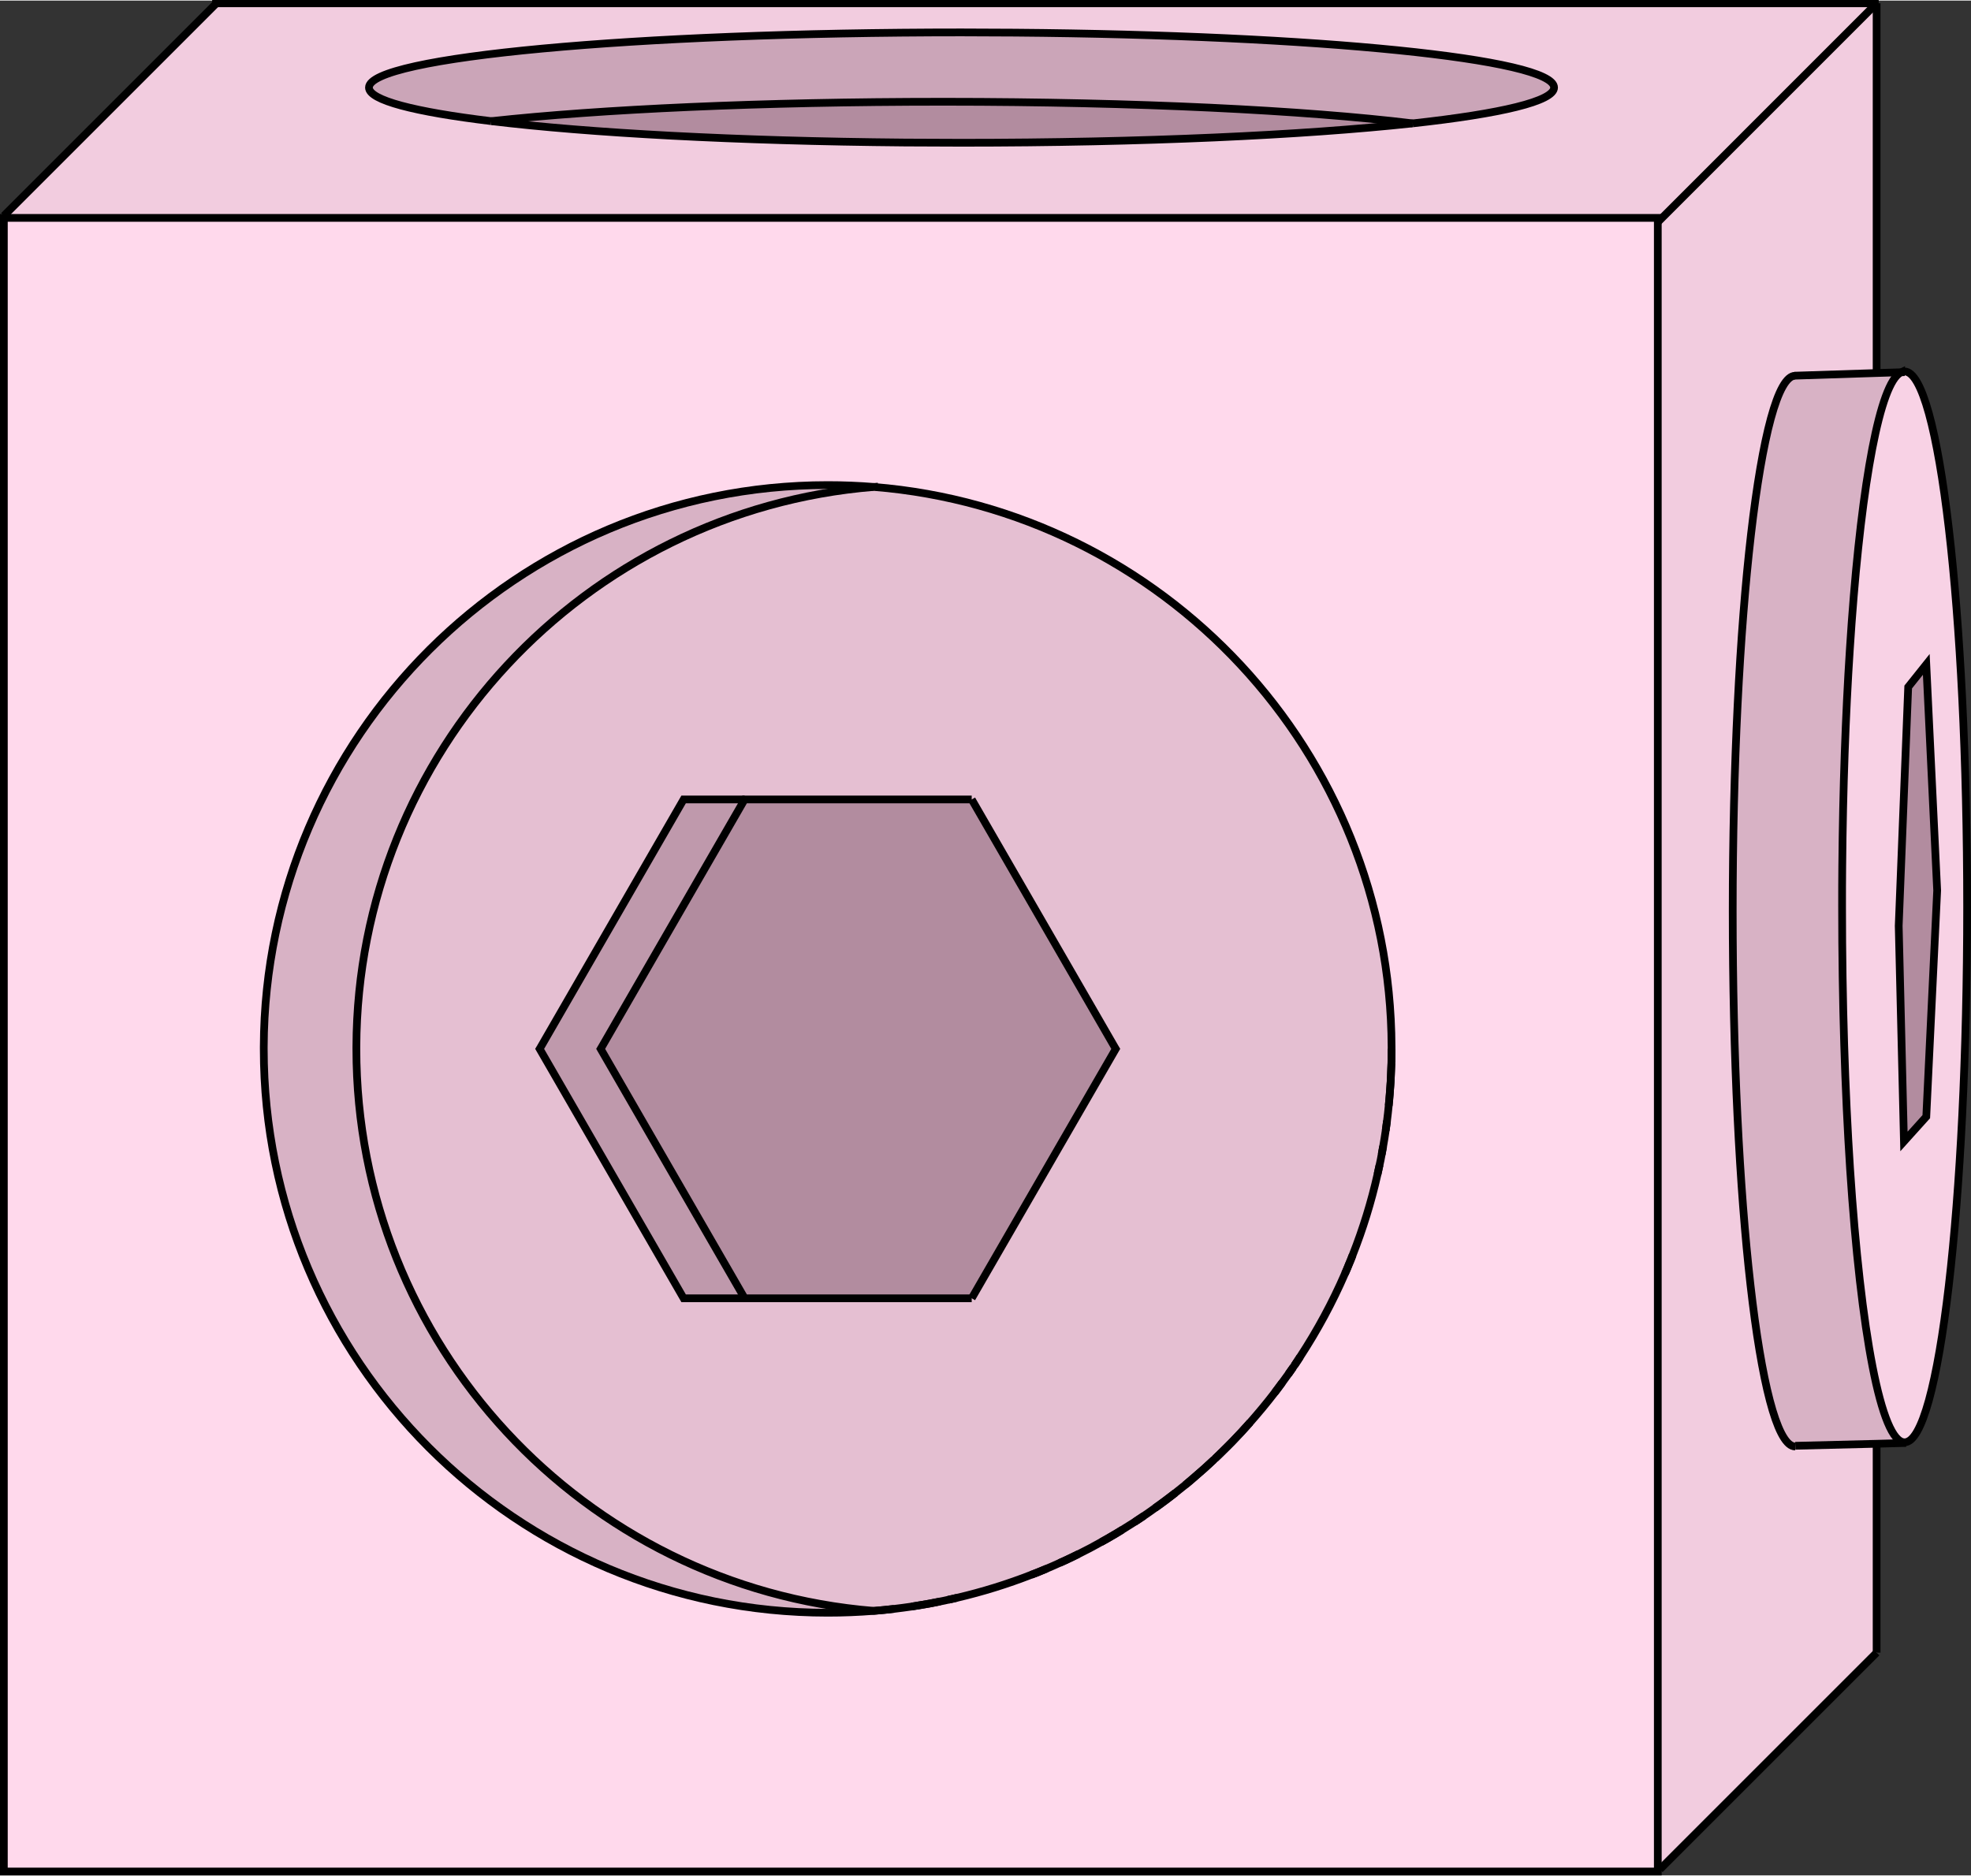 <?xml version="1.0" encoding="UTF-8"?><svg xmlns="http://www.w3.org/2000/svg" width="3.54in" height="3.37in" viewBox="0 0 255.19 242.78"><rect x="0" y="0" width="255.19" height="242.78" fill="#333333" stroke="none"/><defs><style>.cls-1,.cls-2{fill:none;}.cls-3{fill:#f1f1f1;}.cls-4{fill:gray;}.cls-5{mix-blend-mode:multiply;opacity:.5;}.cls-6{fill:#e5e5e5;}.cls-7{isolation:isolate;}.cls-8{fill:#ffb3d9;}.cls-9{fill:#fff;}.cls-10{fill:#666;}.cls-2{stroke:#000;stroke-miterlimit:10;}.cls-11{fill:#cbcbcb;}.cls-12{fill:#989898;}.cls-13{fill:#b2b2b2;}</style></defs><g class="cls-7"><g id="Layer_1"><path class="cls-8" d="M246.59,48.03c-.15,0-.29.03-.44.1l-3.18.1V.35H28.02L.5,27.87v214.41h214.14v-.28h.27l28.06-28.06v-27.05l3.62-.1v-.09c4.47,0,8.1-31.04,8.1-69.33s-3.63-69.34-8.1-69.34Z"/><line class="cls-1" x1="49.76" y1="88.3" x2="49.25" y2="88.81"/><g class="cls-5"><path class="cls-3" d="M246.17,48.13c.14-.07.28-.1.42-.1,4.47,0,8.1,31.04,8.1,69.34s-3.63,69.33-8.1,69.33c-3.03,0-5.67-14.3-7.06-35.46-.65-10.01-1.03-21.57-1.03-33.87,0-1.76,0-3.5.02-5.23.09-10.12.43-19.63.98-28.08,1.22-19.07,3.46-32.69,6.08-35.49.19-.21.39-.36.59-.44ZM250.8,115.24l-1.41-29.29-2.34,2.94-1.22,30.92.68,27.93,2.88-3.21,1.41-29.29Z"/><polygon class="cls-10" points="249.39 85.95 250.8 115.24 249.39 144.53 246.51 147.74 245.83 119.81 247.05 88.89 249.39 85.95"/><path class="cls-13" d="M242.97,48.23l3.2-.1c-.2.08-.4.23-.59.44-2.62,2.8-4.86,16.42-6.08,35.49-.55,8.45-.89,17.96-.98,28.08-.01,1.73-.02,3.47-.02,5.23,0,12.3.38,23.86,1.03,33.87,1.39,21.16,4.03,35.46,7.06,35.46v.09l-3.62.1-10.54.26v.09c-4.48-.05-8.09-31.07-8.09-69.33s3.62-69.33,8.09-69.33h0s10.54-.35,10.54-.35Z"/><path class="cls-6" d="M232.43,48.57h0c-4.47.01-8.09,31.05-8.09,69.34s3.61,69.28,8.08,69.33v-.09s10.55-.26,10.55-.26v27.05l-28.06,28.06h-.27V28.69L242.97.35v47.88l-10.54.34Z"/><path class="cls-6" d="M242.97.35l-28.33,28.34v-.55H.5v-.27L28.02.35h214.95ZM182.9,15.9c11.42-1.25,18.31-2.87,18.31-4.64,0-3.72-30.69-6.79-69.83-7.11-2.27-.02-4.57-.03-6.89-.03-42.37,0-76.72,3.2-76.72,7.14,0,1.64,5.9,3.15,15.83,4.35,12.62,1.53,31.76,2.58,53.55,2.77,2.42.02,4.86.03,7.34.03,23.39,0,44.34-.98,58.41-2.51Z"/><path class="cls-9" d="M214.64,242v.28H.5V28.14h214.14v213.86ZM180.17,135.75v-.27c-.14-38.18-29.58-69.46-67.02-72.5-1.98-.16-3.97-.24-5.99-.24-40.23,0-72.86,32.54-73.01,72.74v.27c0,40.33,32.69,73.02,73.01,73.02,2.02,0,4.01-.08,5.99-.24.64-.05,1.27-.11,1.9-.18.54-.06,1.07-.12,1.59-.19.53-.07,1.05-.14,1.58-.22.12-.02.24-.04.35-.05.51-.08,1.01-.17,1.52-.26.62-.11,1.24-.23,1.86-.36.51-.1,1.01-.21,1.52-.33.54-.12,1.09-.25,1.63-.39,1.6-.4,3.18-.86,4.74-1.37.34-.11.68-.22,1.01-.34.28-.09.56-.19.83-.29.49-.17.97-.35,1.46-.53.12-.05.24-.1.35-.14.45-.17.9-.35,1.35-.54.55-.22,1.09-.45,1.62-.69.49-.21.98-.43,1.47-.66.42-.19.84-.4,1.26-.61,1.97-.95,3.88-2,5.73-3.12.39-.23.77-.47,1.15-.72.29-.17.58-.36.86-.54.39-.26.78-.51,1.16-.77,1.86-1.26,3.65-2.6,5.38-4.02.43-.36.85-.71,1.27-1.08.42-.36.84-.72,1.25-1.1.32-.28.64-.57.95-.87.29-.26.57-.53.85-.8,2.61-2.51,5.03-5.21,7.24-8.08.34-.44.68-.89,1-1.34.68-.92,1.34-1.86,1.97-2.81.23-.34.45-.68.66-1.02.17-.25.33-.51.49-.77.27-.42.53-.85.78-1.28,1.3-2.17,2.48-4.42,3.55-6.73.2-.43.39-.86.58-1.3.24-.55.48-1.1.7-1.65.16-.38.31-.77.46-1.15.17-.44.34-.87.5-1.31.05-.13.09-.26.14-.39.14-.38.28-.77.4-1.16.17-.48.33-.97.48-1.45.31-.97.6-1.95.87-2.93.09-.32.17-.63.25-.95.18-.68.34-1.36.49-2.04.11-.44.2-.88.29-1.32.09-.43.18-.86.26-1.29.05-.3.11-.6.16-.91.13-.73.25-1.46.35-2.19.06-.39.11-.78.16-1.18.09-.66.17-1.33.23-2,.05-.48.1-.96.13-1.45.03-.32.05-.64.07-.97.04-.45.06-.91.08-1.37.03-.58.05-1.17.07-1.76v-.03c.01-.59.02-1.19.02-1.78Z"/><path class="cls-12" d="M201.21,11.26c0,1.77-6.89,3.39-18.31,4.64-13.94-1.7-35.83-2.79-60.47-2.8h-.42c-23.39,0-44.34.97-58.41,2.51-9.93-1.2-15.83-2.71-15.83-4.35,0-3.94,34.35-7.14,76.72-7.14,2.32,0,4.62.01,6.89.03,39.14.32,69.83,3.39,69.83,7.11Z"/><path class="cls-11" d="M180.17,135.48v.27c0,.6,0,1.19-.02,1.78v.03c-.02.59-.04,1.18-.07,1.76-.02.46-.04.92-.08,1.37-.02.32-.04.65-.07.97-.04.48-.08.97-.13,1.45-.06.67-.14,1.34-.23,2-.04.4-.1.79-.16,1.18-.1.73-.22,1.46-.35,2.19-.05.31-.1.61-.16.91-.08.43-.17.86-.26,1.29-.09.44-.19.88-.29,1.32-.15.68-.31,1.36-.49,2.04-.08.32-.17.63-.25.95-.27.98-.56,1.96-.87,2.93-.15.49-.31.97-.48,1.45-.13.39-.26.78-.4,1.16-.05.13-.09.26-.14.39-.16.44-.33.88-.5,1.31-.15.39-.3.77-.46,1.15-.22.55-.46,1.1-.7,1.65-.19.44-.38.87-.58,1.3-1.07,2.31-2.25,4.56-3.55,6.73-.25.43-.51.86-.78,1.28-.16.26-.32.52-.49.77-.21.34-.43.68-.66,1.02-.63.95-1.29,1.89-1.97,2.81-.33.45-.66.9-1,1.34-2.21,2.87-4.63,5.57-7.24,8.08-.28.27-.56.54-.85.8-.31.3-.63.59-.95.87-.41.38-.83.74-1.25,1.1-.42.37-.84.72-1.27,1.08-1.73,1.42-3.52,2.76-5.38,4.02-.38.26-.77.52-1.16.77-.28.18-.57.37-.86.54-.38.25-.76.49-1.15.72-1.85,1.12-3.76,2.17-5.73,3.12-.41.21-.83.41-1.26.61-.48.23-.98.45-1.47.66-.53.24-1.07.47-1.62.69-.45.19-.9.37-1.35.54-.11.04-.23.09-.35.14-.49.18-.97.36-1.46.53-.27.1-.55.2-.83.29-.33.12-.67.23-1.01.34-1.56.51-3.14.97-4.74,1.37-.54.14-1.08.27-1.63.39-.5.12-1.01.23-1.52.33-.62.13-1.24.25-1.86.36-.51.09-1.01.18-1.52.26-.11.01-.23.03-.35.05-.52.08-1.05.15-1.58.22-.52.07-1.05.13-1.59.19-.63.07-1.26.13-1.9.18-37.52-3.05-67.01-34.47-67.01-72.78v-.27c.14-38.18,29.58-69.45,67.01-72.5,37.44,3.04,66.88,34.32,67.02,72.5ZM144.46,135.75l-.16-.27-18.49-32.03h-37.3l-18.48,32.03-.16.27,18.64,32.3h37.3l18.65-32.3Z"/><path class="cls-10" d="M182.9,15.9c-14.07,1.53-35.02,2.51-58.41,2.51-2.48,0-4.92-.01-7.34-.03-21.79-.19-40.93-1.24-53.55-2.77,14.07-1.54,35.02-2.51,58.41-2.51h.42c24.64,0,46.53,1.1,60.47,2.8Z"/><polygon class="cls-10" points="144.3 135.48 144.46 135.75 125.81 168.05 96.41 168.05 77.77 135.75 77.93 135.48 96.41 103.45 125.81 103.45 144.3 135.48"/><path class="cls-13" d="M107.16,62.74c2.02,0,4.01.08,5.99.24-37.43,3.05-66.87,34.32-67.01,72.5v.27c0,38.31,29.49,69.73,67.01,72.78-1.98.16-3.97.24-5.99.24-40.32,0-73.01-32.69-73.01-73.02v-.27c.15-40.2,32.78-72.74,73.01-72.74Z"/><polygon class="cls-4" points="96.41 103.45 77.93 135.48 77.77 135.75 96.41 168.05 88.51 168.05 69.87 135.75 70.03 135.48 88.51 103.45 96.41 103.45"/></g><polygon class="cls-2" points=".5 28.14 .5 242.28 214.64 242.28 214.64 242 214.64 28.69 214.64 28.14 .5 28.14"/><line class="cls-2" x1="28.02" y1=".35" x2=".5" y2="27.87"/><line class="cls-2" x1="242.97" y1=".35" x2="214.64" y2="28.69"/><line class="cls-2" x1="242.97" y1="213.94" x2="214.91" y2="242"/><polyline class="cls-2" points="27.47 .35 28.02 .35 242.97 .35 243.24 .35"/><polyline class="cls-2" points="242.97 48.57 242.97 48.23 242.97 .35"/><line class="cls-2" x1="242.97" y1="213.94" x2="242.97" y2="186.97"/><path class="cls-2" d="M113.15,208.53c-1.98.16-3.97.24-5.99.24-40.32,0-73.01-32.69-73.01-73.02v-.27c.15-40.2,32.78-72.74,73.01-72.74,2.02,0,4.01.08,5.99.24"/><path class="cls-2" d="M180.15,137.53c.01-.59.02-1.19.02-1.78"/><path class="cls-2" d="M179.8,143.11c.05-.48.09-.97.13-1.45.03-.32.05-.65.07-.97.04-.45.06-.91.08-1.37.03-.58.05-1.17.07-1.76"/><path class="cls-2" d="M179.41,146.32c.06-.42.12-.84.17-1.26"/><path class="cls-2" d="M178.89,149.42c.07-.35.13-.7.19-1.06"/><path class="cls-2" d="M178.35,152c.1-.41.19-.82.27-1.23"/><path class="cls-2" d="M174.14,164.85c.18-.4.35-.8.51-1.21.17-.39.33-.79.48-1.19"/><path class="cls-2" d="M167.62,176.7c.25-.36.49-.72.72-1.09"/><path class="cls-2" d="M166.8,177.88c.2-.28.39-.56.59-.84"/><path class="cls-2" d="M165.03,180.28c.34-.44.67-.88,1-1.34"/><path class="cls-2" d="M157.31,188.82c.37-.34.74-.7,1.1-1.07.4-.38.8-.78,1.18-1.18.78-.8,1.53-1.61,2.26-2.44"/><path class="cls-2" d="M153.47,192.21c.43-.35.85-.7,1.27-1.08.83-.7,1.64-1.43,2.43-2.18"/><path class="cls-2" d="M149.53,195.22c.45-.31.89-.63,1.32-.96.45-.33.88-.66,1.32-1.01"/><path class="cls-2" d="M146.93,197c.39-.25.78-.51,1.16-.77"/><path class="cls-2" d="M142.55,199.63c.45-.24.89-.5,1.34-.76.48-.28.96-.56,1.43-.86"/><path class="cls-2" d="M137.17,202.33c.38-.16.75-.34,1.12-.51.46-.22.91-.44,1.36-.66"/><path class="cls-2" d="M133.51,203.86c.32-.12.64-.24.96-.37.36-.14.71-.29,1.06-.44"/><path class="cls-2" d="M122.77,207.09c.39-.08.78-.17,1.16-.26"/><path class="cls-2" d="M118.03,207.97c.45-.07.9-.14,1.34-.22l1.05-.18c.44-.08.88-.17,1.31-.26"/><path class="cls-2" d="M113.15,208.53c.88-.07,1.75-.16,2.62-.26"/><path class="cls-2" d="M113.15,62.98c-37.43,3.05-66.87,34.32-67.01,72.5v.27c0,38.31,29.49,69.73,67.01,72.78.88-.07,1.75-.16,2.62-.26.76-.09,1.51-.19,2.26-.3.45-.07.9-.14,1.34-.22l1.05-.18c.44-.08.88-.17,1.31-.26.35-.06.69-.14,1.04-.22.39-.08.77-.16,1.16-.26,3.28-.77,6.48-1.76,9.58-2.97.32-.11.64-.24.96-.37.36-.14.71-.29,1.06-.44.55-.23,1.1-.47,1.64-.72.38-.16.75-.33,1.12-.51.46-.21.91-.43,1.36-.66.98-.48,1.95-.99,2.9-1.53.45-.24.9-.5,1.34-.76.48-.28.96-.56,1.43-.86.54-.33,1.08-.67,1.61-1.01.39-.26.78-.51,1.16-.77.49-.33.97-.67,1.44-1.01.44-.31.88-.63,1.32-.96s.88-.67,1.32-1.01.87-.69,1.3-1.04c.43-.36.85-.71,1.27-1.08.83-.71,1.64-1.43,2.43-2.18.05-.04.09-.08.14-.13.37-.35.74-.71,1.1-1.07.4-.39.79-.78,1.18-1.18.77-.8,1.53-1.61,2.26-2.44,1.1-1.25,2.17-2.53,3.18-3.85.34-.44.67-.89,1-1.34.26-.35.52-.7.77-1.06.2-.28.39-.56.59-.84.07-.11.15-.22.23-.34.24-.36.48-.72.72-1.09,2.22-3.4,4.17-7,5.8-10.76.18-.4.35-.8.51-1.21.17-.39.33-.79.48-1.19,1.33-3.37,2.41-6.86,3.22-10.45.1-.41.19-.82.27-1.23.1-.44.19-.89.27-1.35.07-.35.13-.7.19-1.06.12-.67.23-1.35.33-2.04.06-.42.12-.84.17-1.26.08-.64.16-1.3.22-1.95.05-.48.1-.97.13-1.45.03-.32.05-.65.07-.97.04-.46.06-.91.08-1.37.03-.58.05-1.17.07-1.76v-.03c.01-.59.02-1.18.02-1.78v-.27c-.14-38.18-29.58-69.46-67.02-72.5Z"/><path class="cls-2" d="M232.43,187.24c-.07,0-.14-.01-.21-.02-4.37-.95-7.88-31.62-7.88-69.31s3.62-69.33,8.09-69.33"/><path class="cls-2" d="M246.15,48.13c.15-.07.29-.1.44-.1,4.47,0,8.1,31.04,8.1,69.34s-3.63,69.33-8.1,69.33c-3.03,0-5.67-14.3-7.06-35.46-.65-10.01-1.03-21.57-1.03-33.87,0-1.76,0-3.5.02-5.23.09-10.12.43-19.63.98-28.08,1.22-19.07,3.46-32.69,6.08-35.49.19-.2.38-.35.57-.44Z"/><polyline class="cls-2" points="96.41 168.05 88.51 168.05 69.87 135.75 70.03 135.48 88.51 103.45 96.41 103.45"/><polyline class="cls-2" points="125.81 168.05 96.41 168.05 77.77 135.75 77.93 135.48 96.41 103.45 125.81 103.45"/><polyline class="cls-2" points="125.81 168.05 144.46 135.75 144.3 135.48 125.81 103.45"/><polyline class="cls-2" points="232.35 48.57 232.43 48.57 242.97 48.23 246.15 48.13 246.6 48.12"/><polyline class="cls-2" points="232.44 187.15 242.97 186.89 246.59 186.79 246.79 186.79"/><path class="cls-2" d="M63.6,15.61c-9.93-1.2-15.83-2.71-15.83-4.35,0-3.94,34.35-7.14,76.72-7.14,2.32,0,4.62.01,6.89.03,39.14.32,69.83,3.39,69.83,7.11,0,1.77-6.89,3.39-18.31,4.64"/><path class="cls-2" d="M63.6,15.61c14.07-1.54,35.02-2.51,58.41-2.51h.42c24.64.01,46.53,1.1,60.47,2.8"/><path class="cls-2" d="M63.6,15.61c12.62,1.53,31.76,2.58,53.55,2.77,2.42.02,4.86.03,7.34.03,23.39,0,44.34-.98,58.41-2.51"/><polygon class="cls-2" points="249.4 85.96 247.06 88.89 245.83 119.82 246.51 147.74 249.4 144.53 250.81 115.24 249.4 85.96"/></g></g></svg>
